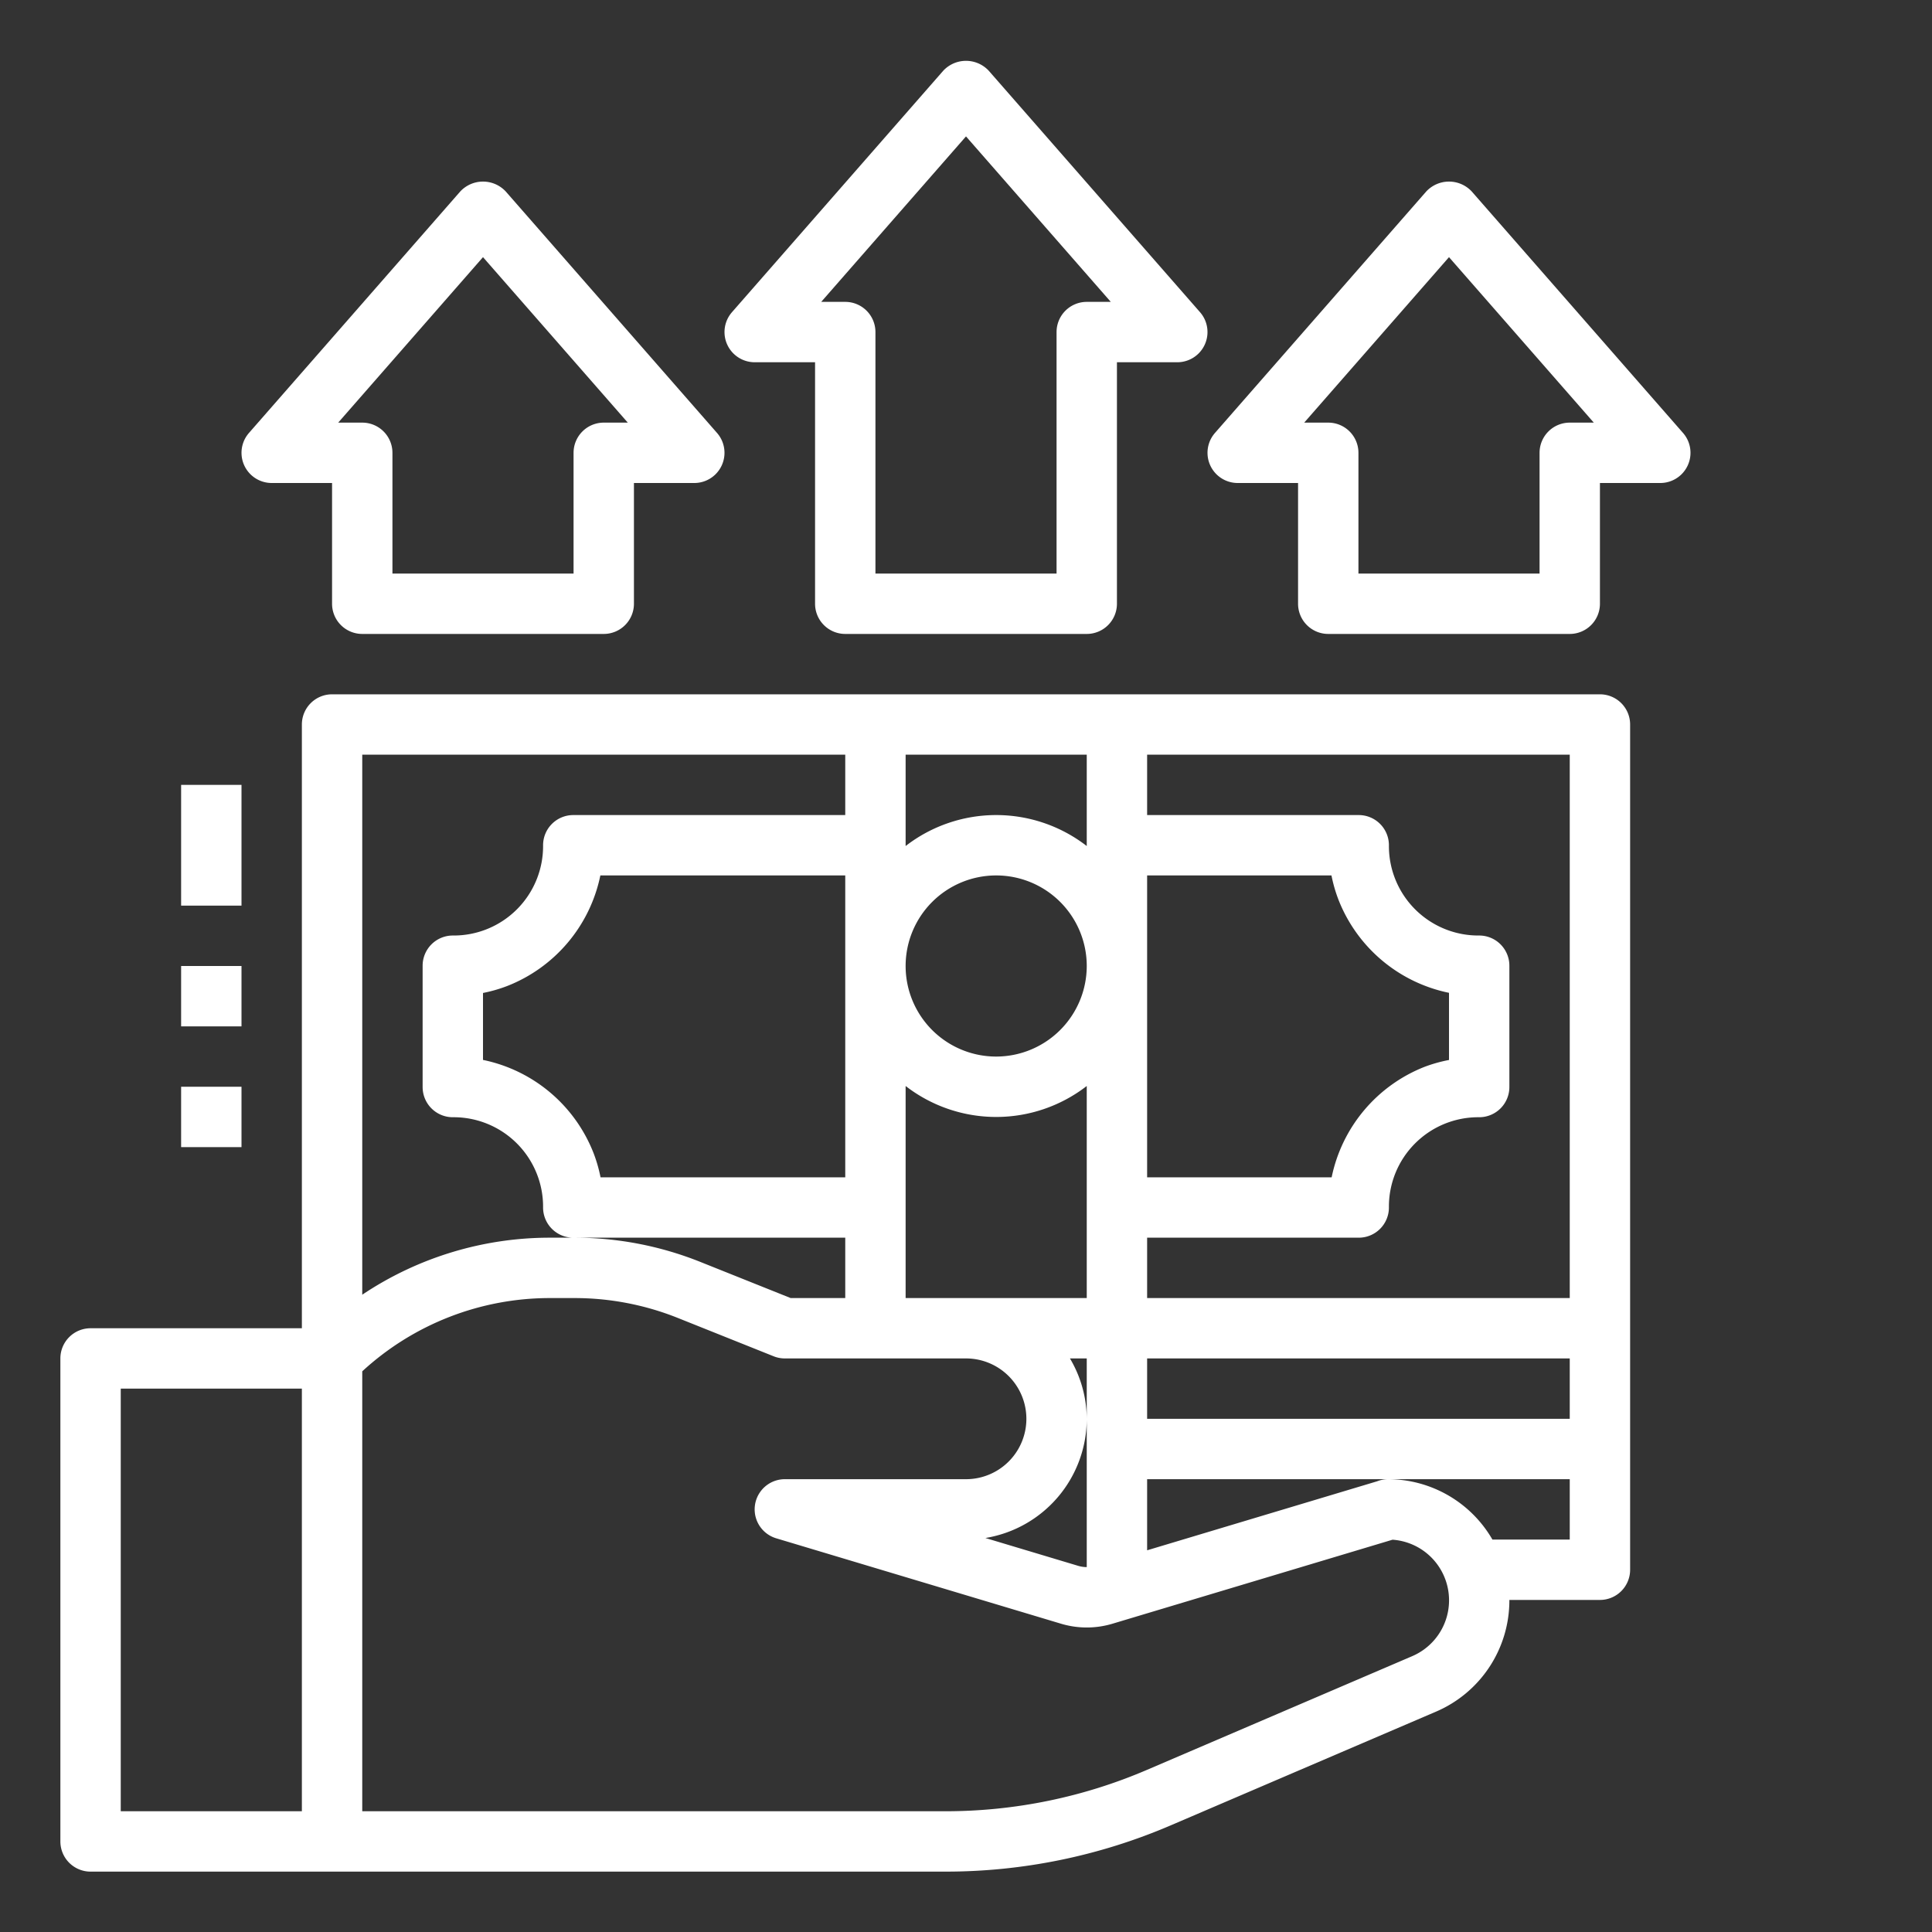 <?xml version="1.0"?>
<svg xmlns="http://www.w3.org/2000/svg" viewBox="0 0 512 512" width="512" height="512"><rect x="0" y="0" width="512" height="512" fill="#333333" stroke="none"/><g id="outline"><path d="M24,496H250.441a151.171,151.171,0,0,0,59.879-12.289l70.219-30.1A32.06,32.06,0,0,0,400,424.1c0-.035-.01-.067-.01-.1H424a8,8,0,0,0,8-8V192a8,8,0,0,0-8-8H88a8,8,0,0,0-8,8V352H24a8,8,0,0,0-8,8V488A8,8,0,0,0,24,496Zm350.238-57.094-70.218,30.1A135.282,135.282,0,0,1,250.441,480H96V363.414A73.4,73.4,0,0,1,145.941,344h6.278a73.691,73.691,0,0,1,27.461,5.289l25.347,10.141A8.063,8.063,0,0,0,208,360h48a16,16,0,0,1,0,32H208a8,8,0,0,0-2.3,15.664l75.387,22.609a23.74,23.74,0,0,0,13.805.008l74.144-22.242a16.1,16.1,0,0,1,5.2,30.867Zm9.762-158a38.978,38.978,0,0,0-6.387,1.782A40.137,40.137,0,0,0,352.9,312H304V232h48.852a39.039,39.039,0,0,0,1.839,6.391A40.115,40.115,0,0,0,384,263.109ZM288,344H240V287.8a39.2,39.2,0,0,0,48,0Zm128,32H304V360H416Zm-128,0v39.3a8.113,8.113,0,0,1-2.3-.346l-24.558-7.367A32.042,32.042,0,0,0,288,376a31.631,31.631,0,0,0-4.451-16H288Zm-24-96a24,24,0,1,1,24-24A24.027,24.027,0,0,1,264,280Zm-40,32H159.148a39.039,39.039,0,0,0-1.839-6.391A40.115,40.115,0,0,0,128,280.891V263.148a39,39,0,0,0,6.387-1.836A40.137,40.137,0,0,0,159.1,232H224Zm0,16v16H209.539l-23.918-9.57a89.658,89.658,0,0,0-33.4-6.43Zm192,80H395.507A32,32,0,0,0,367.9,392a8.036,8.036,0,0,0-2.981.57L304,410.846V392H416Zm0-64H304V328h56.078a8,8,0,0,0,8-8A23.686,23.686,0,0,1,392,296.078a8,8,0,0,0,8-8c0-.014-.008-.025-.008-.039s.008-.025.008-.039V255.922a8,8,0,0,0-8-8A23.706,23.706,0,0,1,368.078,224a8,8,0,0,0-8-8H304V200H416ZM288,200v24.205a39.2,39.2,0,0,0-48,0V200Zm-64,0v16H151.922a8,8,0,0,0-8,8A23.686,23.686,0,0,1,120,247.922a8,8,0,0,0-8,8v32.156a8,8,0,0,0,8,8A23.706,23.706,0,0,1,143.922,320a8,8,0,0,0,8,8h-5.981A89.313,89.313,0,0,0,96,343.113V200ZM32,368H80V480H32Z" fill="#fff"/><rect x="48" y="288" width="16" height="16" fill="#fff"/><rect x="48" y="256" width="16" height="16" fill="#fff"/><rect x="48" y="208" width="16" height="32" fill="#fff"/><path d="M224,168h64a8,8,0,0,0,8-8V96h16a8,8,0,0,0,6.02-13.266l-56-64a8.241,8.241,0,0,0-12.04,0l-56,64A8,8,0,0,0,200,96h16v64A8,8,0,0,0,224,168ZM256,36.148,294.371,80H288a8,8,0,0,0-8,8v64H232V88a8,8,0,0,0-8-8h-6.371Z"  fill="#fff"/><path d="M352,168h64a8,8,0,0,0,8-8V128h16a8,8,0,0,0,6.02-13.266l-56-64a8.241,8.241,0,0,0-12.04,0l-56,64A8,8,0,0,0,328,128h16v32A8,8,0,0,0,352,168Zm32-99.852L422.371,112H416a8,8,0,0,0-8,8v32H360V120a8,8,0,0,0-8-8h-6.371Z" fill="#fff"/><path d="M96,168h64a8,8,0,0,0,8-8V128h16a8,8,0,0,0,6.02-13.266l-56-64a8.241,8.241,0,0,0-12.04,0l-56,64A8,8,0,0,0,72,128H88v32A8,8,0,0,0,96,168Zm32-99.852L166.371,112H160a8,8,0,0,0-8,8v32H104V120a8,8,0,0,0-8-8H89.629Z" fill="#fff"/></g></svg>

